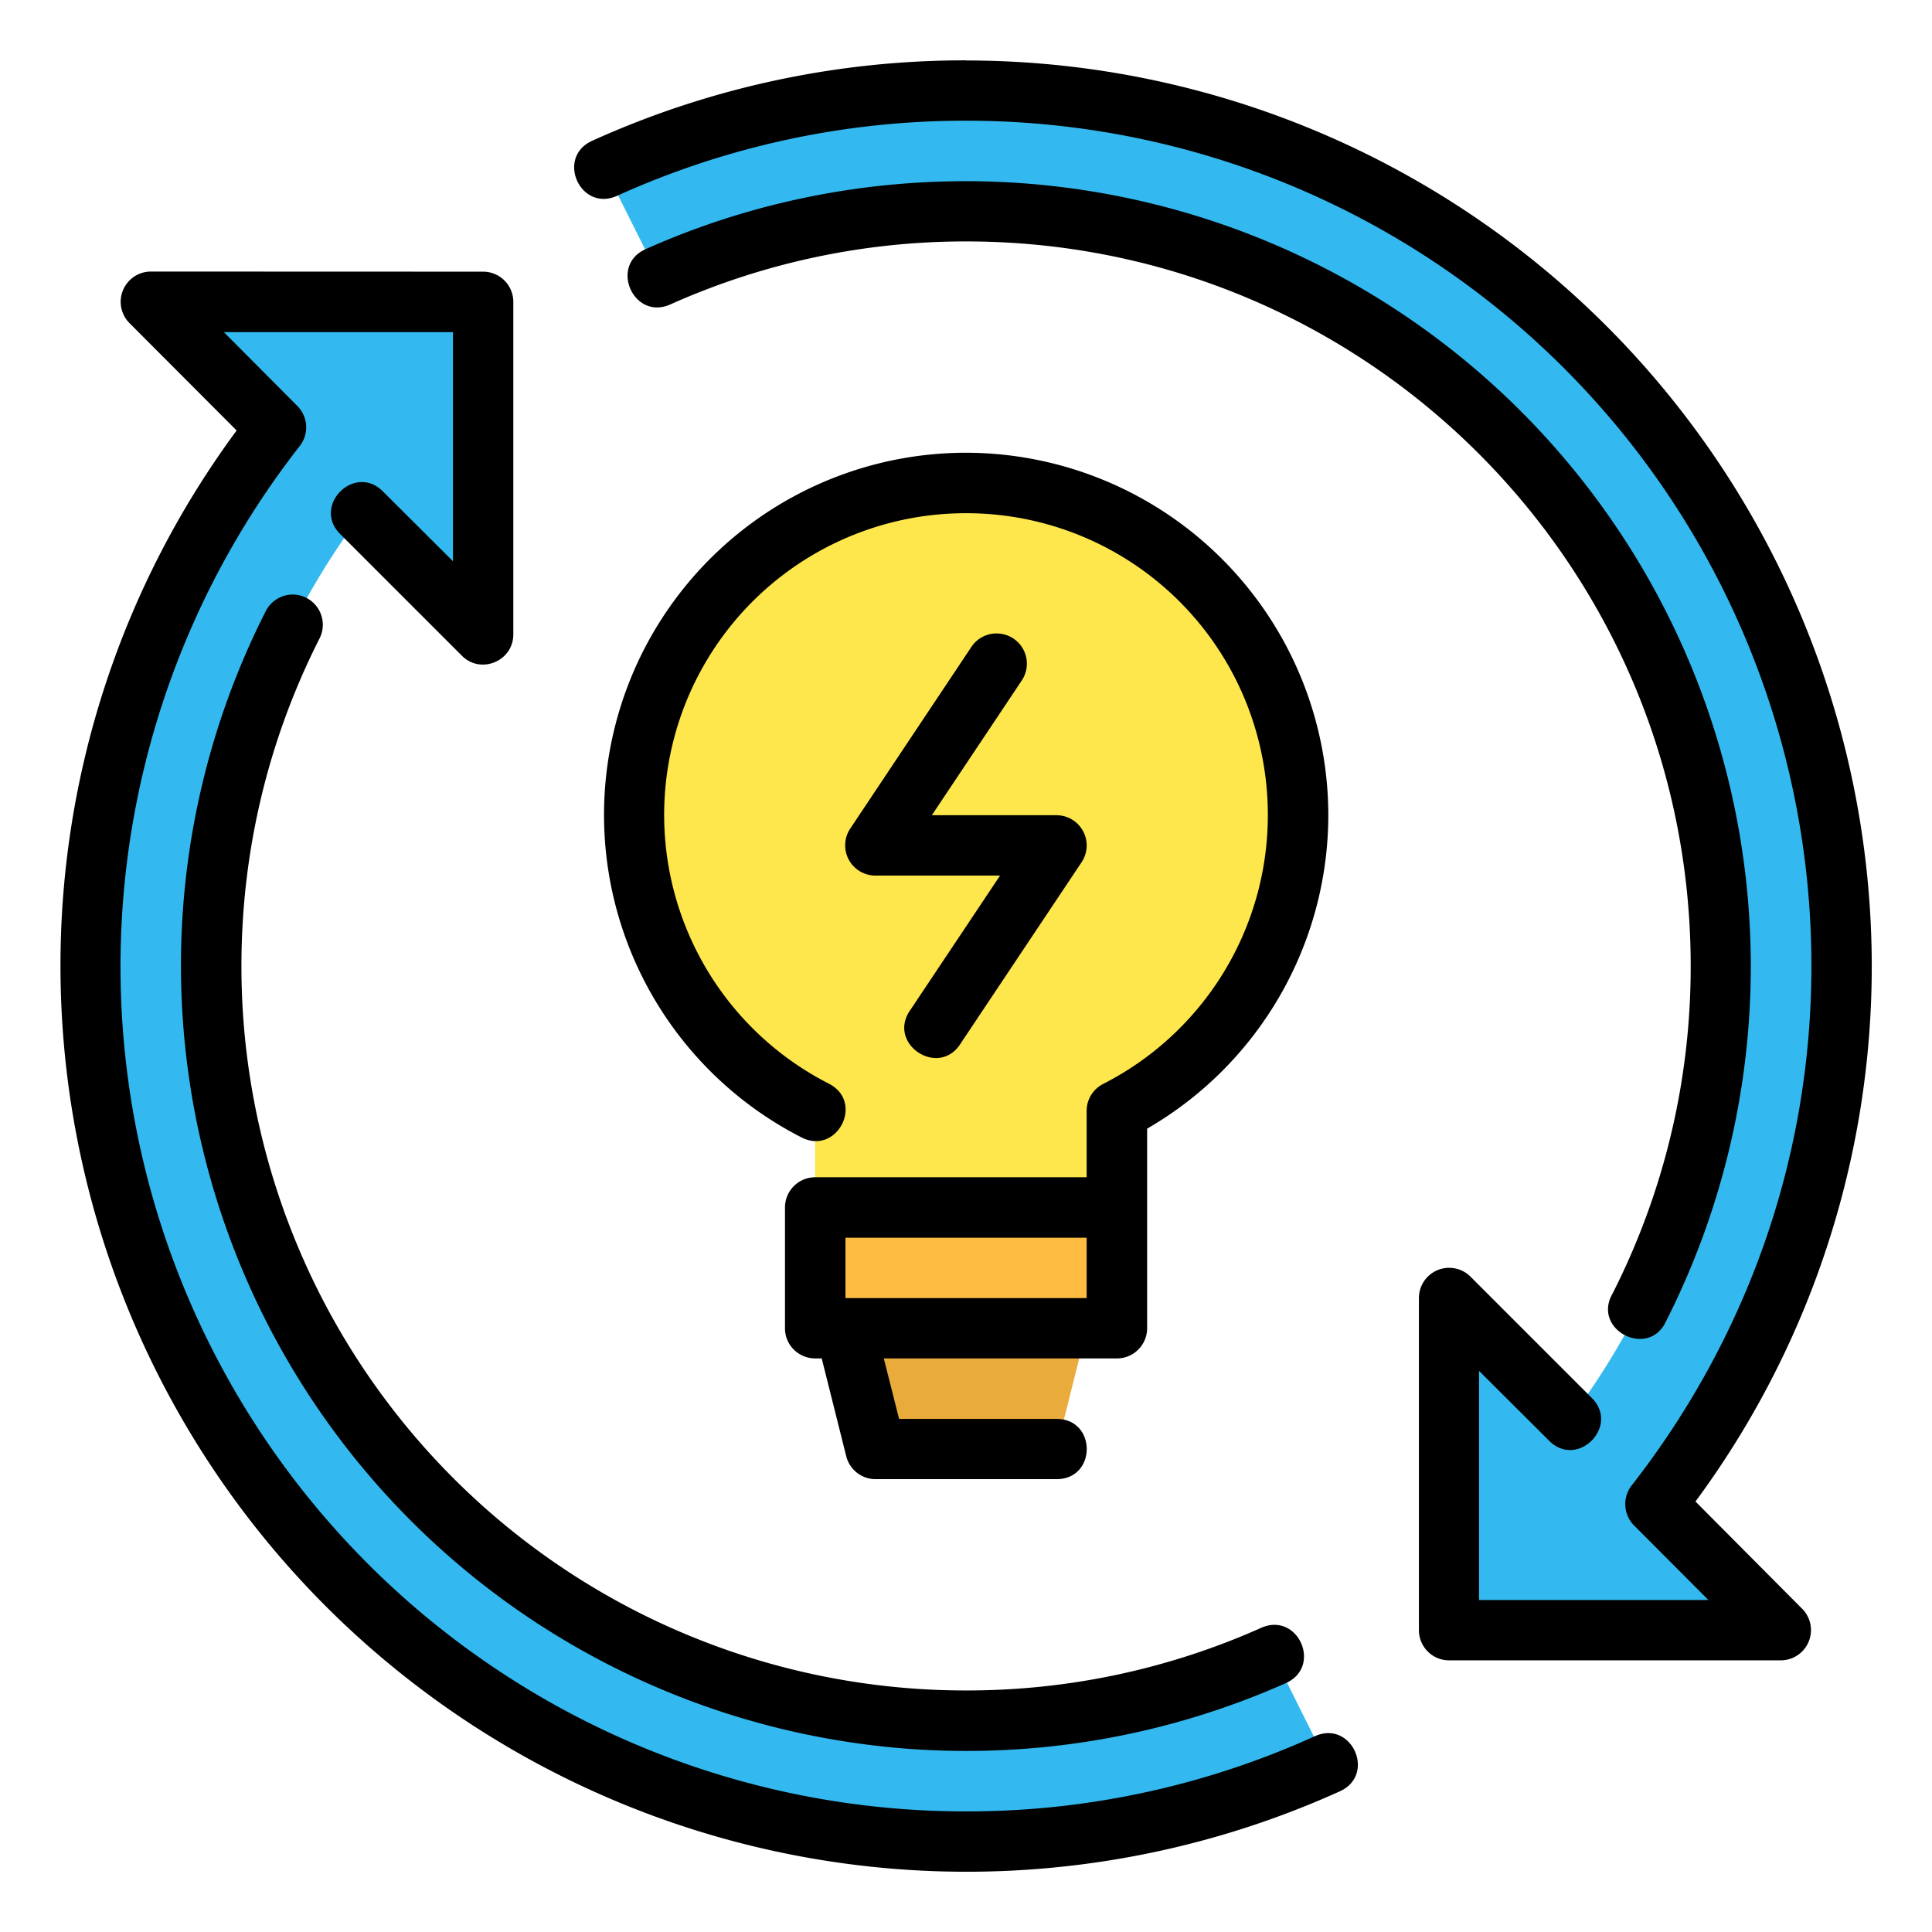 <svg xmlns="http://www.w3.org/2000/svg" width="512" height="512" viewBox="0 0 16.933 16.933"><path fill="#33b9ef" d="M16.14 8.466a7.673 7.673 0 00-10.841-6.99l.474.947a6.615 6.615 0 017.987 10.012l-1.06-1.058v2.91h2.91l-1.096-1.098a7.635 7.635 0 001.625-4.723zM.794 8.466a7.673 7.673 0 0010.84 6.991l-.473-.948A6.615 6.615 0 013.174 4.497l1.06 1.059v-2.91H1.322l1.096 1.098A7.635 7.635 0 00.794 8.466z"/><path fill="#fde74c" d="M8.467 4.233a2.91 2.91 0 0 0-2.91 2.91 2.91 2.91 0 0 0 1.587 2.59v.85H9.79v-.848a2.91 2.91 0 0 0-1.323-5.502z"/><path fill="#e8ab3c" d="M7.408 11.641h2.117L9.26 12.7H7.673z"/><path fill="#ffbc42" d="M7.144 10.583H9.79v1.058H7.144z"/><path d="M8.468.529a7.912 7.912 0 0 0-3.278.705c-.321.146-.103.628.219.482a7.38 7.38 0 0 1 3.059-.658 7.404 7.404 0 0 1 7.408 7.408c0 1.72-.592 3.295-1.576 4.554a.266.266 0 0 0 .027.355l.646.648h-2.01v-2.008l.61.608c.25.259.633-.127.373-.376l-1.058-1.058a.265.265 0 0 0-.452.188v2.91c0 .146.118.265.264.265h2.91a.265.265 0 0 0 .187-.45l-.937-.942a7.893 7.893 0 0 0 1.545-4.694A7.942 7.942 0 0 0 8.468.53zm0 1.059c-.997 0-1.947.211-2.803.593-.332.14-.112.637.215.485a6.333 6.333 0 0 1 2.588-.55c3.51 0 6.35 2.84 6.35 6.35a6.321 6.321 0 0 1-.684 2.87c-.186.32.318.578.47.24a6.882 6.882 0 0 0-6.137-9.988zm-7.145.792a.265.265 0 0 0-.188.452l.939.941A7.891 7.891 0 0 0 .53 8.466 7.942 7.942 0 0 0 11.743 15.7c.322-.146.103-.629-.219-.483a7.37 7.37 0 0 1-3.056.659 7.406 7.406 0 0 1-5.84-11.968.265.265 0 0 0-.022-.35l-.644-.647H3.97v2.008l-.61-.608c-.25-.259-.633.126-.373.375l1.059 1.059c.166.17.455.05.453-.188v-2.91a.265.265 0 0 0-.266-.266zm7.143 1.588a3.174 3.174 0 0 0-1.443 6c.313.162.556-.309.242-.47a2.644 2.644 0 0 1 1.2-5 2.643 2.643 0 0 1 2.647 2.646c0 .995-.557 1.904-1.443 2.356a.265.265 0 0 0-.145.245v.573h-2.38a.265.265 0 0 0-.264.266v1.058c0 .146.118.263.264.264h.058l.215.858c.03.117.135.2.256.2H9.26c.353 0 .353-.528 0-.528H7.88l-.134-.53H9.79a.265.265 0 0 0 .264-.264v-1.75a3.177 3.177 0 0 0 1.588-2.748 3.18 3.18 0 0 0-3.176-3.176zM2.553 5.211a.266.266 0 0 0-.224.146 6.86 6.86 0 0 0-.743 3.11 6.885 6.885 0 0 0 9.683 6.285c.323-.144.108-.628-.215-.485a6.323 6.323 0 0 1-2.586.549 6.347 6.347 0 0 1-6.352-6.35c0-1.033.247-2.007.684-2.869a.265.265 0 0 0-.247-.386zm6.177.341h-.004a.264.264 0 0 0-.215.122L7.452 7.262a.265.265 0 0 0 .22.412h1.093L7.98 8.85c-.213.297.25.605.442.292l1.059-1.587a.265.265 0 0 0-.221-.41H8.167l.785-1.176a.265.265 0 0 0-.222-.417zm-1.32 5.296h2.114v.529H7.41z"/></svg>